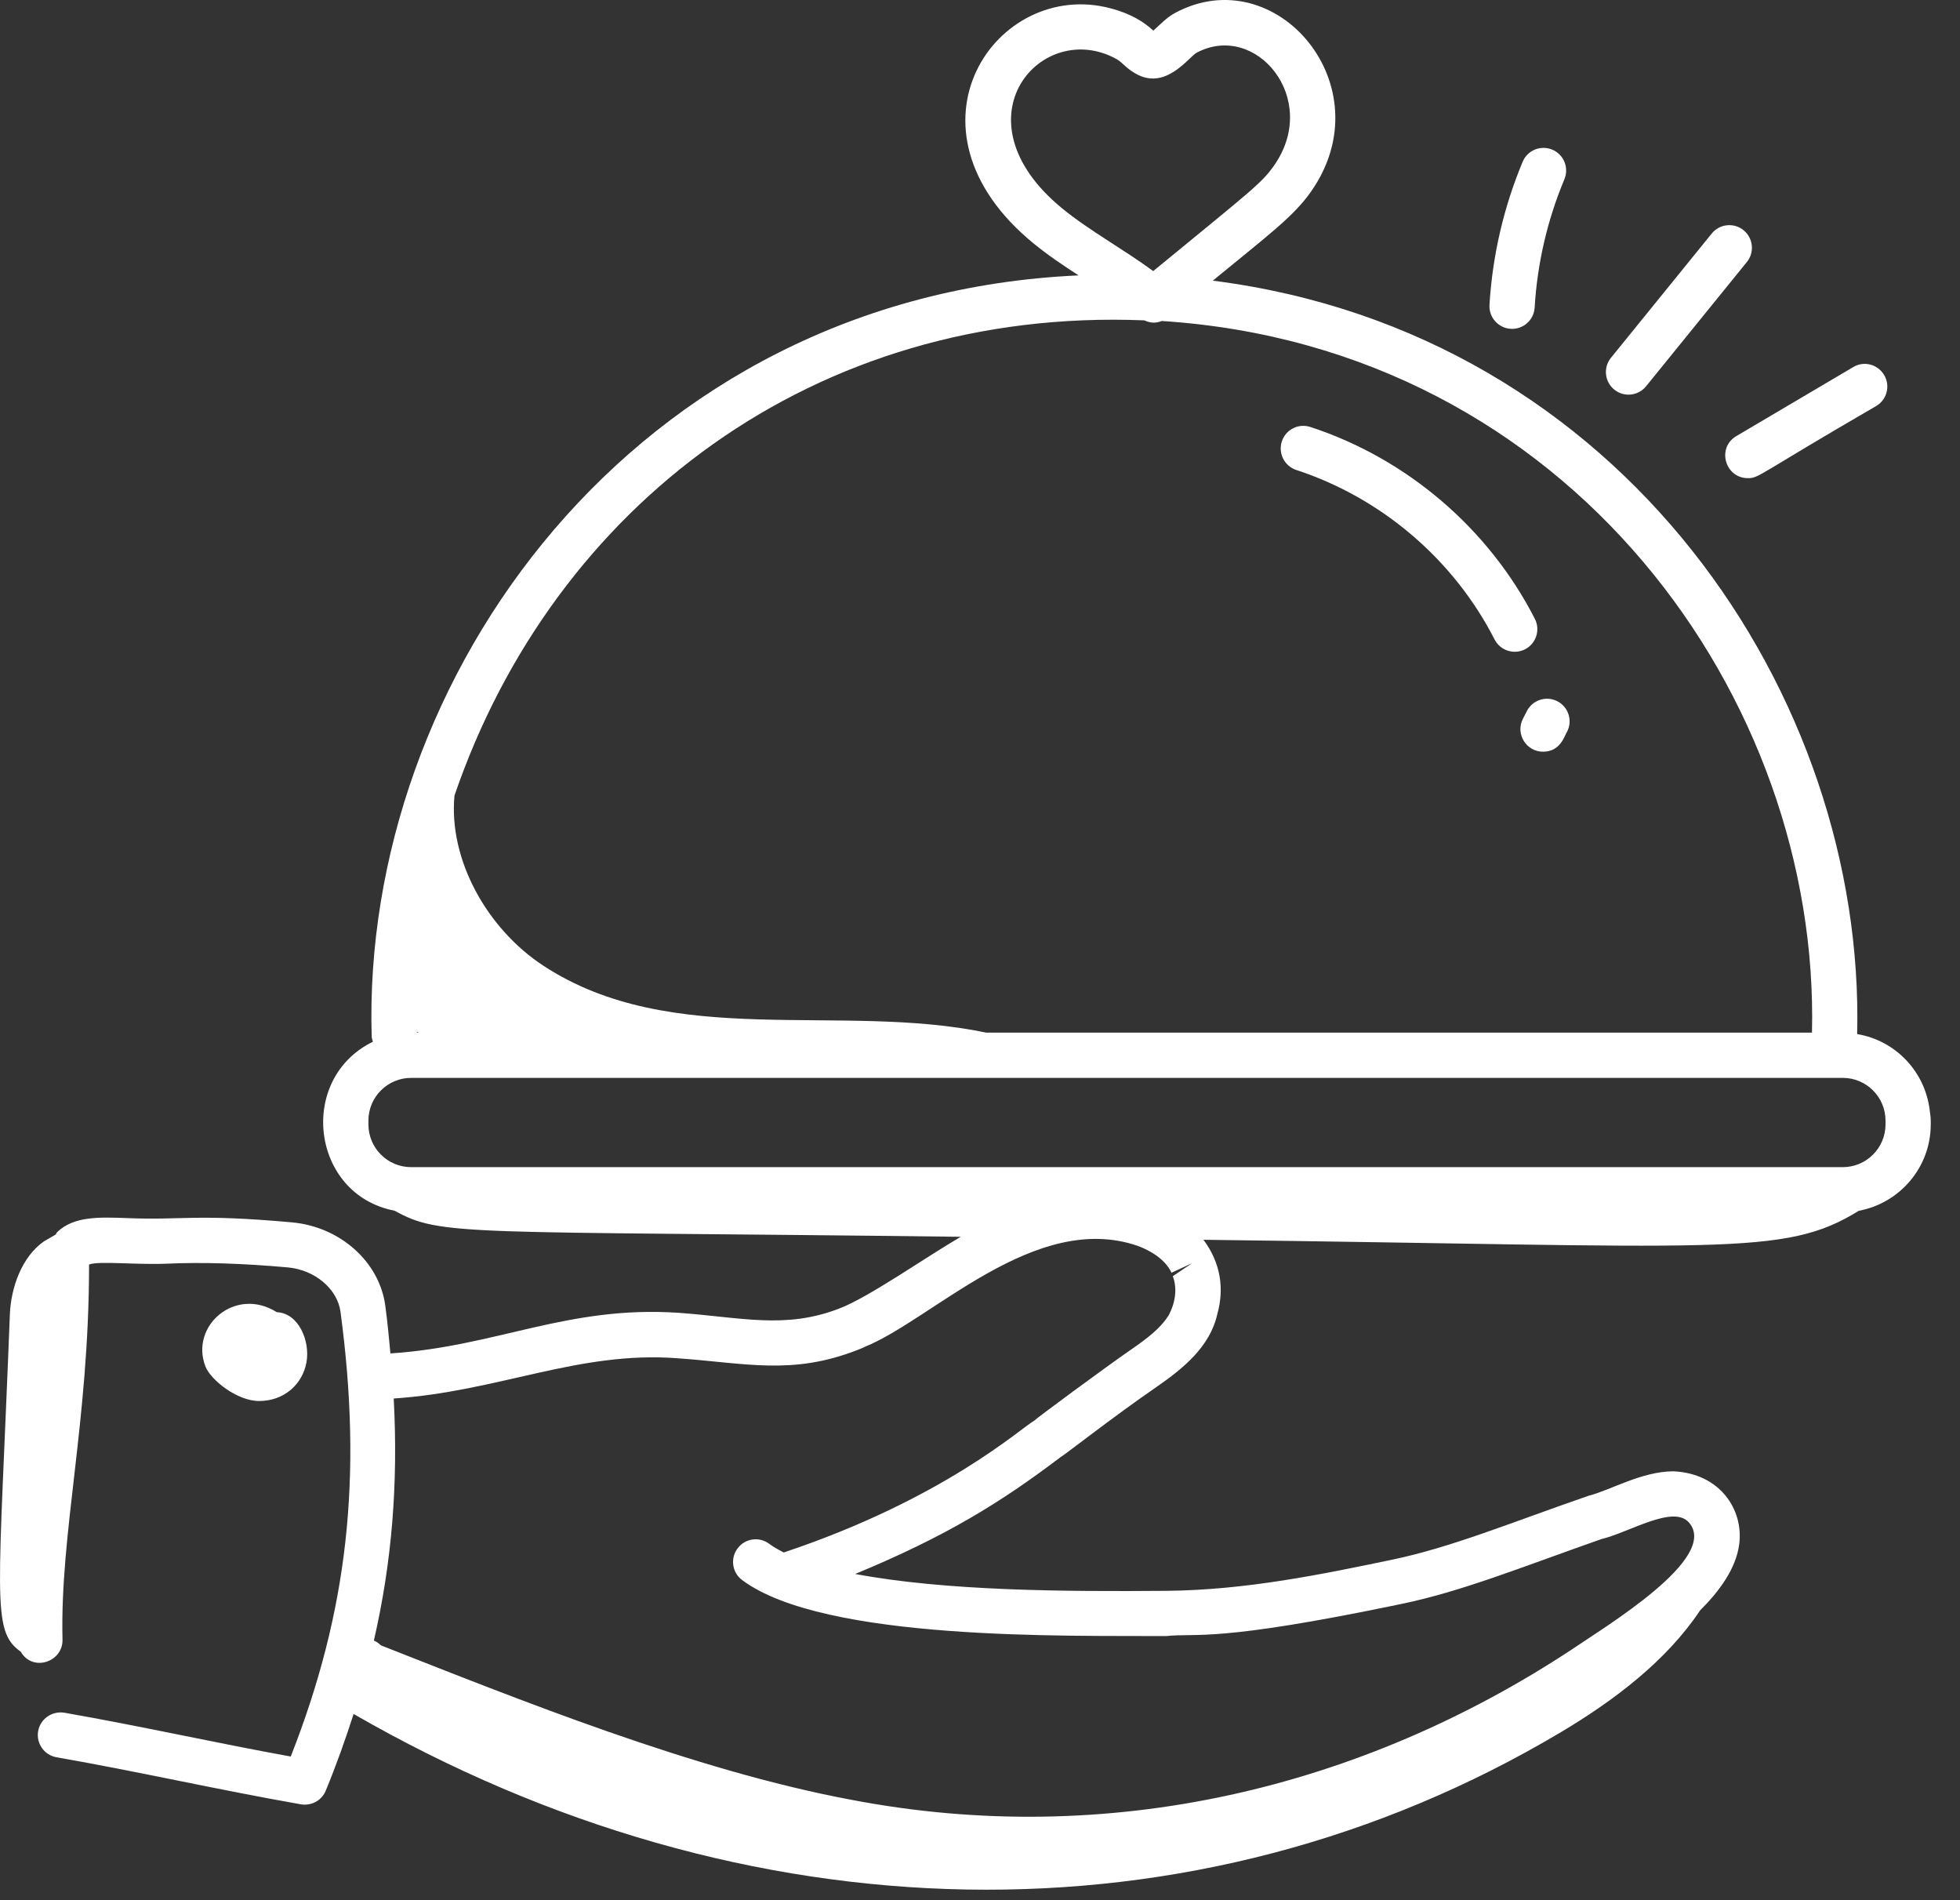 <svg width="65" height="63" viewBox="0 0 65 63" fill="none" xmlns="http://www.w3.org/2000/svg">
<rect x="0" y="0" width="65" height="63" fill="#333333" stroke="none"/>
<path d="M8.593 46.453C9.42 46.453 10.032 45.901 10.164 45.168C10.29 44.467 9.907 43.538 9.178 43.508C7.81 42.643 6.29 43.955 6.813 45.309C6.982 45.745 7.854 46.453 8.593 46.453Z" fill="white"/>
<path d="M64.03 37.155C64.03 37.037 64.009 36.925 63.995 36.811C63.999 36.782 64.008 36.755 64.011 36.727C64.01 36.757 63.999 36.782 63.995 36.811C63.841 35.525 62.858 34.497 61.589 34.287C61.866 23.126 53.848 11.031 40.22 9.306C42.072 7.784 42.907 7.174 43.488 6.338C45.916 2.856 42.323 -1.363 38.978 0.424C38.686 0.579 38.456 0.832 38.249 1.015C37.947 0.741 37.536 0.462 36.83 0.276C33.054 -0.73 29.589 4.236 34.277 8.072C34.757 8.465 35.266 8.804 35.769 9.131C20.989 9.801 11.978 22.529 12.326 34.365C12.328 34.428 12.35 34.483 12.367 34.541C9.847 35.769 10.313 39.614 13.088 40.144C14.64 41.009 15.402 40.806 31.861 41.008C30.658 41.713 28.823 43.004 27.85 43.38C26.044 44.085 24.586 43.677 22.497 43.528C18.815 43.282 16.456 44.648 12.948 44.875C12.898 44.354 12.851 43.834 12.778 43.295C12.583 41.835 11.278 40.672 9.676 40.529C6.471 40.241 6.072 40.463 4.236 40.389C3.279 40.353 2.448 40.324 1.899 40.851C1.874 40.875 1.866 40.911 1.843 40.936L1.46 41.158C0.724 41.668 0.362 42.69 0.327 43.584C-0.039 53.026 -0.297 54.07 0.687 54.764C1.082 55.449 2.091 55.109 2.073 54.362C1.985 50.847 2.946 47.145 2.953 42.009C2.953 41.968 2.956 41.941 2.954 41.928C3.266 41.8 4.53 41.946 5.573 41.898C6.7 41.848 8.035 41.888 9.543 42.023C10.438 42.102 11.19 42.735 11.292 43.495C12.028 48.978 11.536 53.425 9.642 58.241C7.12 57.784 4.74 57.245 2.134 56.788C1.725 56.724 1.338 56.99 1.265 57.398C1.194 57.806 1.468 58.195 1.876 58.266C4.565 58.734 7.209 59.34 9.981 59.826C10.351 59.885 10.676 59.682 10.803 59.373C11.158 58.514 11.456 57.67 11.727 56.83C24.706 64.313 39.613 64.668 51.764 57.434C53.526 56.385 55.265 55.071 56.38 53.397C57.029 52.751 57.574 52.001 57.678 51.203C57.828 50.055 57.041 48.849 55.486 48.783C54.422 48.795 53.422 49.407 52.681 49.595C50.093 50.491 48.131 51.305 46.179 51.712C43.903 52.187 41.324 52.725 38.679 52.747C35.303 52.774 31.382 52.754 28.36 52.188C31.407 50.93 33.22 49.785 35.08 48.383C35.112 48.363 35.139 48.342 35.15 48.329C35.313 48.24 36.884 46.998 38.346 45.993C39.247 45.369 40.128 44.65 40.37 43.573C40.603 42.737 40.489 41.883 39.91 41.107C57.21 41.319 59.154 41.684 61.645 40.145C62.999 39.894 64.03 38.708 64.03 37.283V37.155ZM38.894 42.314C39.055 42.74 38.968 43.214 38.759 43.608C38.474 44.06 38.017 44.397 37.495 44.758C36.722 45.29 34.365 47.028 34.3 47.104C33.853 47.354 31.296 49.702 25.993 51.475C25.811 51.383 25.645 51.289 25.51 51.188C25.178 50.939 24.708 51.007 24.46 51.34C24.212 51.672 24.279 52.141 24.611 52.389C27.334 54.425 35.449 54.226 38.671 54.247C39.708 54.137 40.285 54.474 46.486 53.18C48.494 52.762 50.462 51.961 53.102 51.033C54.038 50.809 55.496 49.879 56.015 50.486C57.026 51.663 53.245 53.925 52.122 54.694C45.156 59.281 36.786 61.316 28.231 59.675C23.006 58.7 17.212 56.354 12.63 54.554C12.565 54.486 12.487 54.433 12.399 54.396C12.996 51.804 13.208 49.193 13.057 46.37C16.521 46.141 19.195 44.784 22.469 45.036C24.731 45.194 26.263 45.612 28.444 44.758C28.54 44.721 28.652 44.676 28.678 44.657C30.926 43.749 34.33 40.144 37.725 41.307C37.983 41.401 38.609 41.675 38.851 42.2L39.532 41.885L38.894 42.314ZM37.042 1.967C37.231 2.075 37.38 2.312 37.764 2.494C38.707 2.94 39.428 1.89 39.682 1.749C41.652 0.7 43.795 3.277 42.257 5.481C41.839 6.083 41.474 6.334 38.245 8.988C37.27 8.27 36.117 7.641 35.228 6.912C31.587 3.931 34.56 0.572 37.042 1.967ZM37.95 10.622C38.148 10.712 38.319 10.725 38.529 10.643C52.088 11.517 60.361 23.203 60.091 34.239H32.709C27.833 33.224 22.288 34.821 18.014 32.016C16.156 30.797 14.871 28.504 15.072 26.378C18.366 16.762 27.013 10.178 37.95 10.622ZM13.88 34.239H13.826C13.826 34.229 13.827 34.219 13.827 34.209C13.844 34.221 13.863 34.228 13.88 34.239ZM12.218 37.155C12.218 36.374 12.853 35.739 13.635 35.739H61.113C61.894 35.739 62.53 36.374 62.53 37.155V37.283C62.53 38.064 61.894 38.699 61.113 38.699H13.635C12.853 38.699 12.218 38.064 12.218 37.283V37.155Z" fill="white"/>
<path d="M42.989 15.583C45.815 16.508 48.213 18.555 49.565 21.203C49.754 21.571 50.206 21.717 50.575 21.529C50.943 21.34 51.09 20.888 50.901 20.519C49.369 17.523 46.656 15.204 43.456 14.157C43.057 14.028 42.639 14.243 42.51 14.636C42.381 15.03 42.596 15.454 42.989 15.583Z" fill="white"/>
<path d="M50.636 23.576L50.505 23.833C50.249 24.333 50.615 24.924 51.172 24.924C51.772 24.924 51.892 24.359 51.971 24.259C52.16 23.89 52.013 23.438 51.645 23.25C51.275 23.061 50.824 23.21 50.636 23.576Z" fill="white"/>
<path d="M50.894 10.199C50.982 8.732 51.314 7.299 51.881 5.942C52.04 5.559 51.859 5.121 51.477 4.961C51.096 4.803 50.656 4.98 50.496 5.364C49.865 6.878 49.495 8.473 49.396 10.109C49.372 10.522 49.687 10.877 50.1 10.903C50.505 10.928 50.869 10.62 50.894 10.199Z" fill="white"/>
<path d="M56.767 7.743L53.425 11.863C53.163 12.184 53.213 12.657 53.534 12.918C53.853 13.178 54.328 13.131 54.589 12.808L57.931 8.688C58.193 8.367 58.143 7.894 57.822 7.633C57.502 7.372 57.026 7.421 56.767 7.743Z" fill="white"/>
<path d="M57.965 15.854C58.342 15.854 58.263 15.756 62.221 13.462C62.578 13.252 62.696 12.792 62.485 12.435C62.274 12.079 61.814 11.956 61.459 12.171L57.583 14.459C56.924 14.846 57.207 15.854 57.965 15.854Z" fill="white"/>
</svg>
